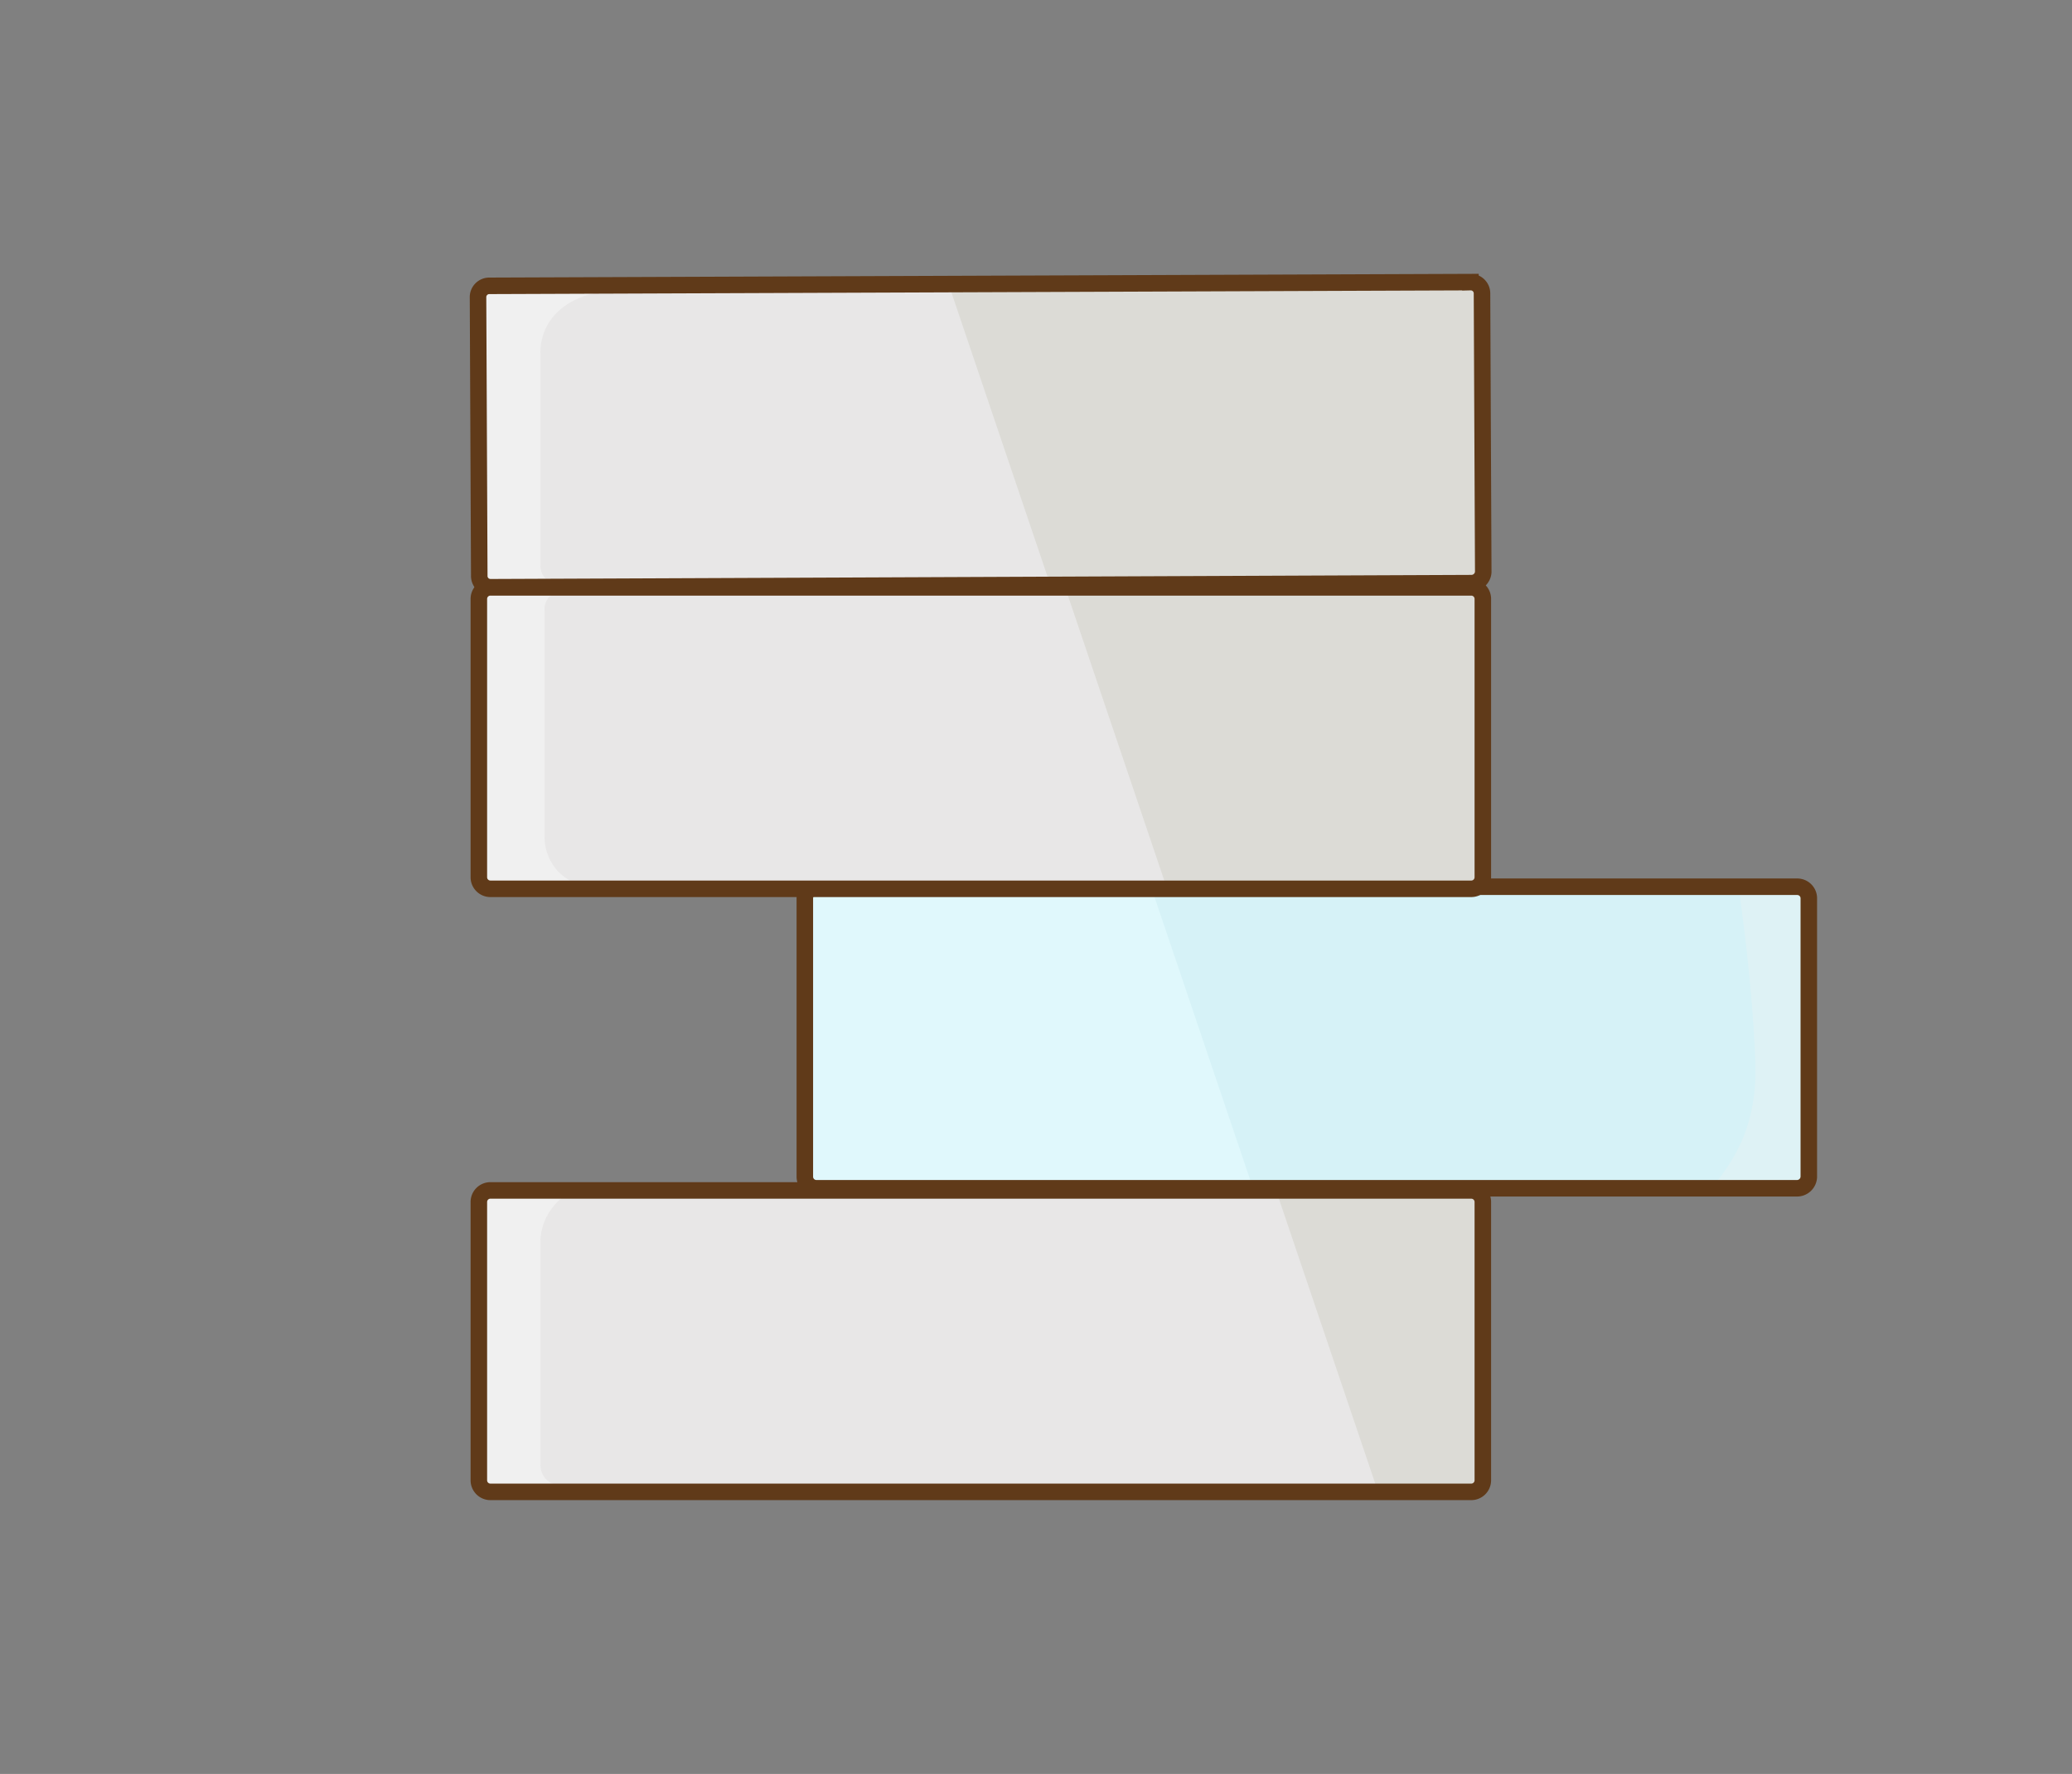 <svg id="Layer_1" data-name="Layer 1" xmlns="http://www.w3.org/2000/svg" xmlns:xlink="http://www.w3.org/1999/xlink" viewBox="0 0 501.5 429.47"><rect x="0" y="0" width="501.5" height="429.47" fill="#808080" stroke="none"/><defs><style>.cls-1,.cls-6{fill:none;}.cls-2{fill:#e8e7e7;}.cls-3{clip-path:url(#clip-path);}.cls-4{fill:#f2f2f2;opacity:0.83;}.cls-10,.cls-4{isolation:isolate;}.cls-5{fill:#dcdbd6;}.cls-6{stroke:#603a19;stroke-miterlimit:10;stroke-width:4px;}.cls-7{fill:#e0f8fc;}.cls-8{clip-path:url(#clip-path-3);}.cls-9{fill:#edf8f9;}.cls-10{fill:#c3e7ef;opacity:0.35;}.cls-11{clip-path:url(#clip-path-5);}.cls-12{clip-path:url(#clip-path-7);}</style><clipPath id="clip-path"><path class="cls-1" d="M356.1,141.18l-237.3,1a2.73,2.73,0,0,1-2.8-2.8L115.7,72a2.73,2.73,0,0,1,2.8-2.8l237.4-.9a2.73,2.73,0,0,1,2.8,2.8l.3,67.4A2.87,2.87,0,0,1,356.1,141.18Z"/></clipPath><clipPath id="clip-path-3"><path class="cls-1" d="M435,287.68H197.6a2.8,2.8,0,0,1-2.8-2.8v-67.4a2.8,2.8,0,0,1,2.8-2.8H435a2.8,2.8,0,0,1,2.8,2.8v67.4A2.86,2.86,0,0,1,435,287.68Z"/></clipPath><clipPath id="clip-path-5"><path class="cls-1" d="M356.1,215.18H118.7a2.8,2.8,0,0,1-2.8-2.8V145a2.8,2.8,0,0,1,2.8-2.8H356.1a2.8,2.8,0,0,1,2.8,2.8v67.4A2.8,2.8,0,0,1,356.1,215.18Z"/></clipPath><clipPath id="clip-path-7"><path class="cls-1" d="M356.1,361.18H118.7a2.8,2.8,0,0,1-2.8-2.8V291a2.8,2.8,0,0,1,2.8-2.8H356.1a2.8,2.8,0,0,1,2.8,2.8v67.4A2.8,2.8,0,0,1,356.1,361.18Z"/></clipPath></defs><path class="cls-2" d="M356.1,141.18l-237.3,1a2.73,2.73,0,0,1-2.8-2.8L115.7,72a2.73,2.73,0,0,1,2.8-2.8l237.4-.9a2.73,2.73,0,0,1,2.8,2.8l.3,67.4A2.87,2.87,0,0,1,356.1,141.18Z"/><g class="cls-3"><path class="cls-4" d="M130.8,148.68h-23v-93l53,6c-3.3,3-6.7,6-10,9-1.5-.2-9.9-.9-16,5l-.1.1a13.44,13.44,0,0,0-3.9,9.7v51.4a4.44,4.44,0,0,0,1,2.9c1.1,1.4,2.5,1.2,3,2S134.8,144.38,130.8,148.68Z"/></g><g class="cls-3"><polygon class="cls-5" points="222.8 48.69 339.8 394.69 472.8 394.69 472.8 46.69 222.8 48.69"/></g><path class="cls-6" d="M356.1,141.18l-237.3,1a2.73,2.73,0,0,1-2.8-2.8L115.7,72a2.73,2.73,0,0,1,2.8-2.8l237.4-.9a2.73,2.73,0,0,1,2.8,2.8l.3,67.4A2.87,2.87,0,0,1,356.1,141.18Z"/><path class="cls-7" d="M435,287.68H197.6a2.8,2.8,0,0,1-2.8-2.8v-67.4a2.8,2.8,0,0,1,2.8-2.8H435a2.8,2.8,0,0,1,2.8,2.8v67.4A2.86,2.86,0,0,1,435,287.68Z"/><g class="cls-8"><path class="cls-9" d="M408.8,292.68a44,44,0,0,0,13-17c3.3-8,3.2-15.1,3-20-1-23.9-5.3-50.4-7-60,13.3,5,26.7,10,40,15l-3,85Z"/></g><g class="cls-8"><polygon class="cls-10" points="222.8 49.69 339.8 395.69 472.8 395.69 472.8 47.69 222.8 49.69"/></g><path class="cls-6" d="M435,287.68H197.6a2.8,2.8,0,0,1-2.8-2.8v-67.4a2.8,2.8,0,0,1,2.8-2.8H435a2.8,2.8,0,0,1,2.8,2.8v67.4A2.86,2.86,0,0,1,435,287.68Z"/><path class="cls-2" d="M356.1,215.18H118.7a2.8,2.8,0,0,1-2.8-2.8V145a2.8,2.8,0,0,1,2.8-2.8H356.1a2.8,2.8,0,0,1,2.8,2.8v67.4A2.8,2.8,0,0,1,356.1,215.18Z"/><g class="cls-11"><path class="cls-4" d="M131.8,224.68h-23v-93h23l6,12a4.56,4.56,0,0,0-5,1,4.3,4.3,0,0,0-1,3.1v54.9a12.54,12.54,0,0,0,3,8,13.67,13.67,0,0,0,13,4C142.5,218,137.1,221.38,131.8,224.68Z"/></g><g class="cls-11"><polygon class="cls-5" points="222.8 38.69 339.8 384.69 472.8 384.69 472.8 36.69 222.8 38.69"/></g><path class="cls-6" d="M356.1,215.18H118.7a2.8,2.8,0,0,1-2.8-2.8V145a2.8,2.8,0,0,1,2.8-2.8H356.1a2.8,2.8,0,0,1,2.8,2.8v67.4A2.8,2.8,0,0,1,356.1,215.18Z"/><path class="cls-2" d="M356.1,361.18H118.7a2.8,2.8,0,0,1-2.8-2.8V291a2.8,2.8,0,0,1,2.8-2.8H356.1a2.8,2.8,0,0,1,2.8,2.8v67.4A2.8,2.8,0,0,1,356.1,361.18Z"/><g class="cls-12"><path class="cls-4" d="M130.8,369.68h-23v-93h23c2.3,4,4.7,8,7,12a15.28,15.28,0,0,0-5,5,14.05,14.05,0,0,0-2,6.4v54.6a5.07,5.07,0,0,0,1,3c1.6,2.2,4.3,1.7,5,3C137.4,361.68,136.7,364.08,130.8,369.68Z"/></g><g class="cls-12"><polygon class="cls-5" points="222.8 33.69 339.8 379.69 472.8 379.69 472.8 31.68 222.8 33.69"/></g><path class="cls-6" d="M356.1,361.18H118.7a2.8,2.8,0,0,1-2.8-2.8V291a2.8,2.8,0,0,1,2.8-2.8H356.1a2.8,2.8,0,0,1,2.8,2.8v67.4A2.8,2.8,0,0,1,356.1,361.18Z"/></svg>